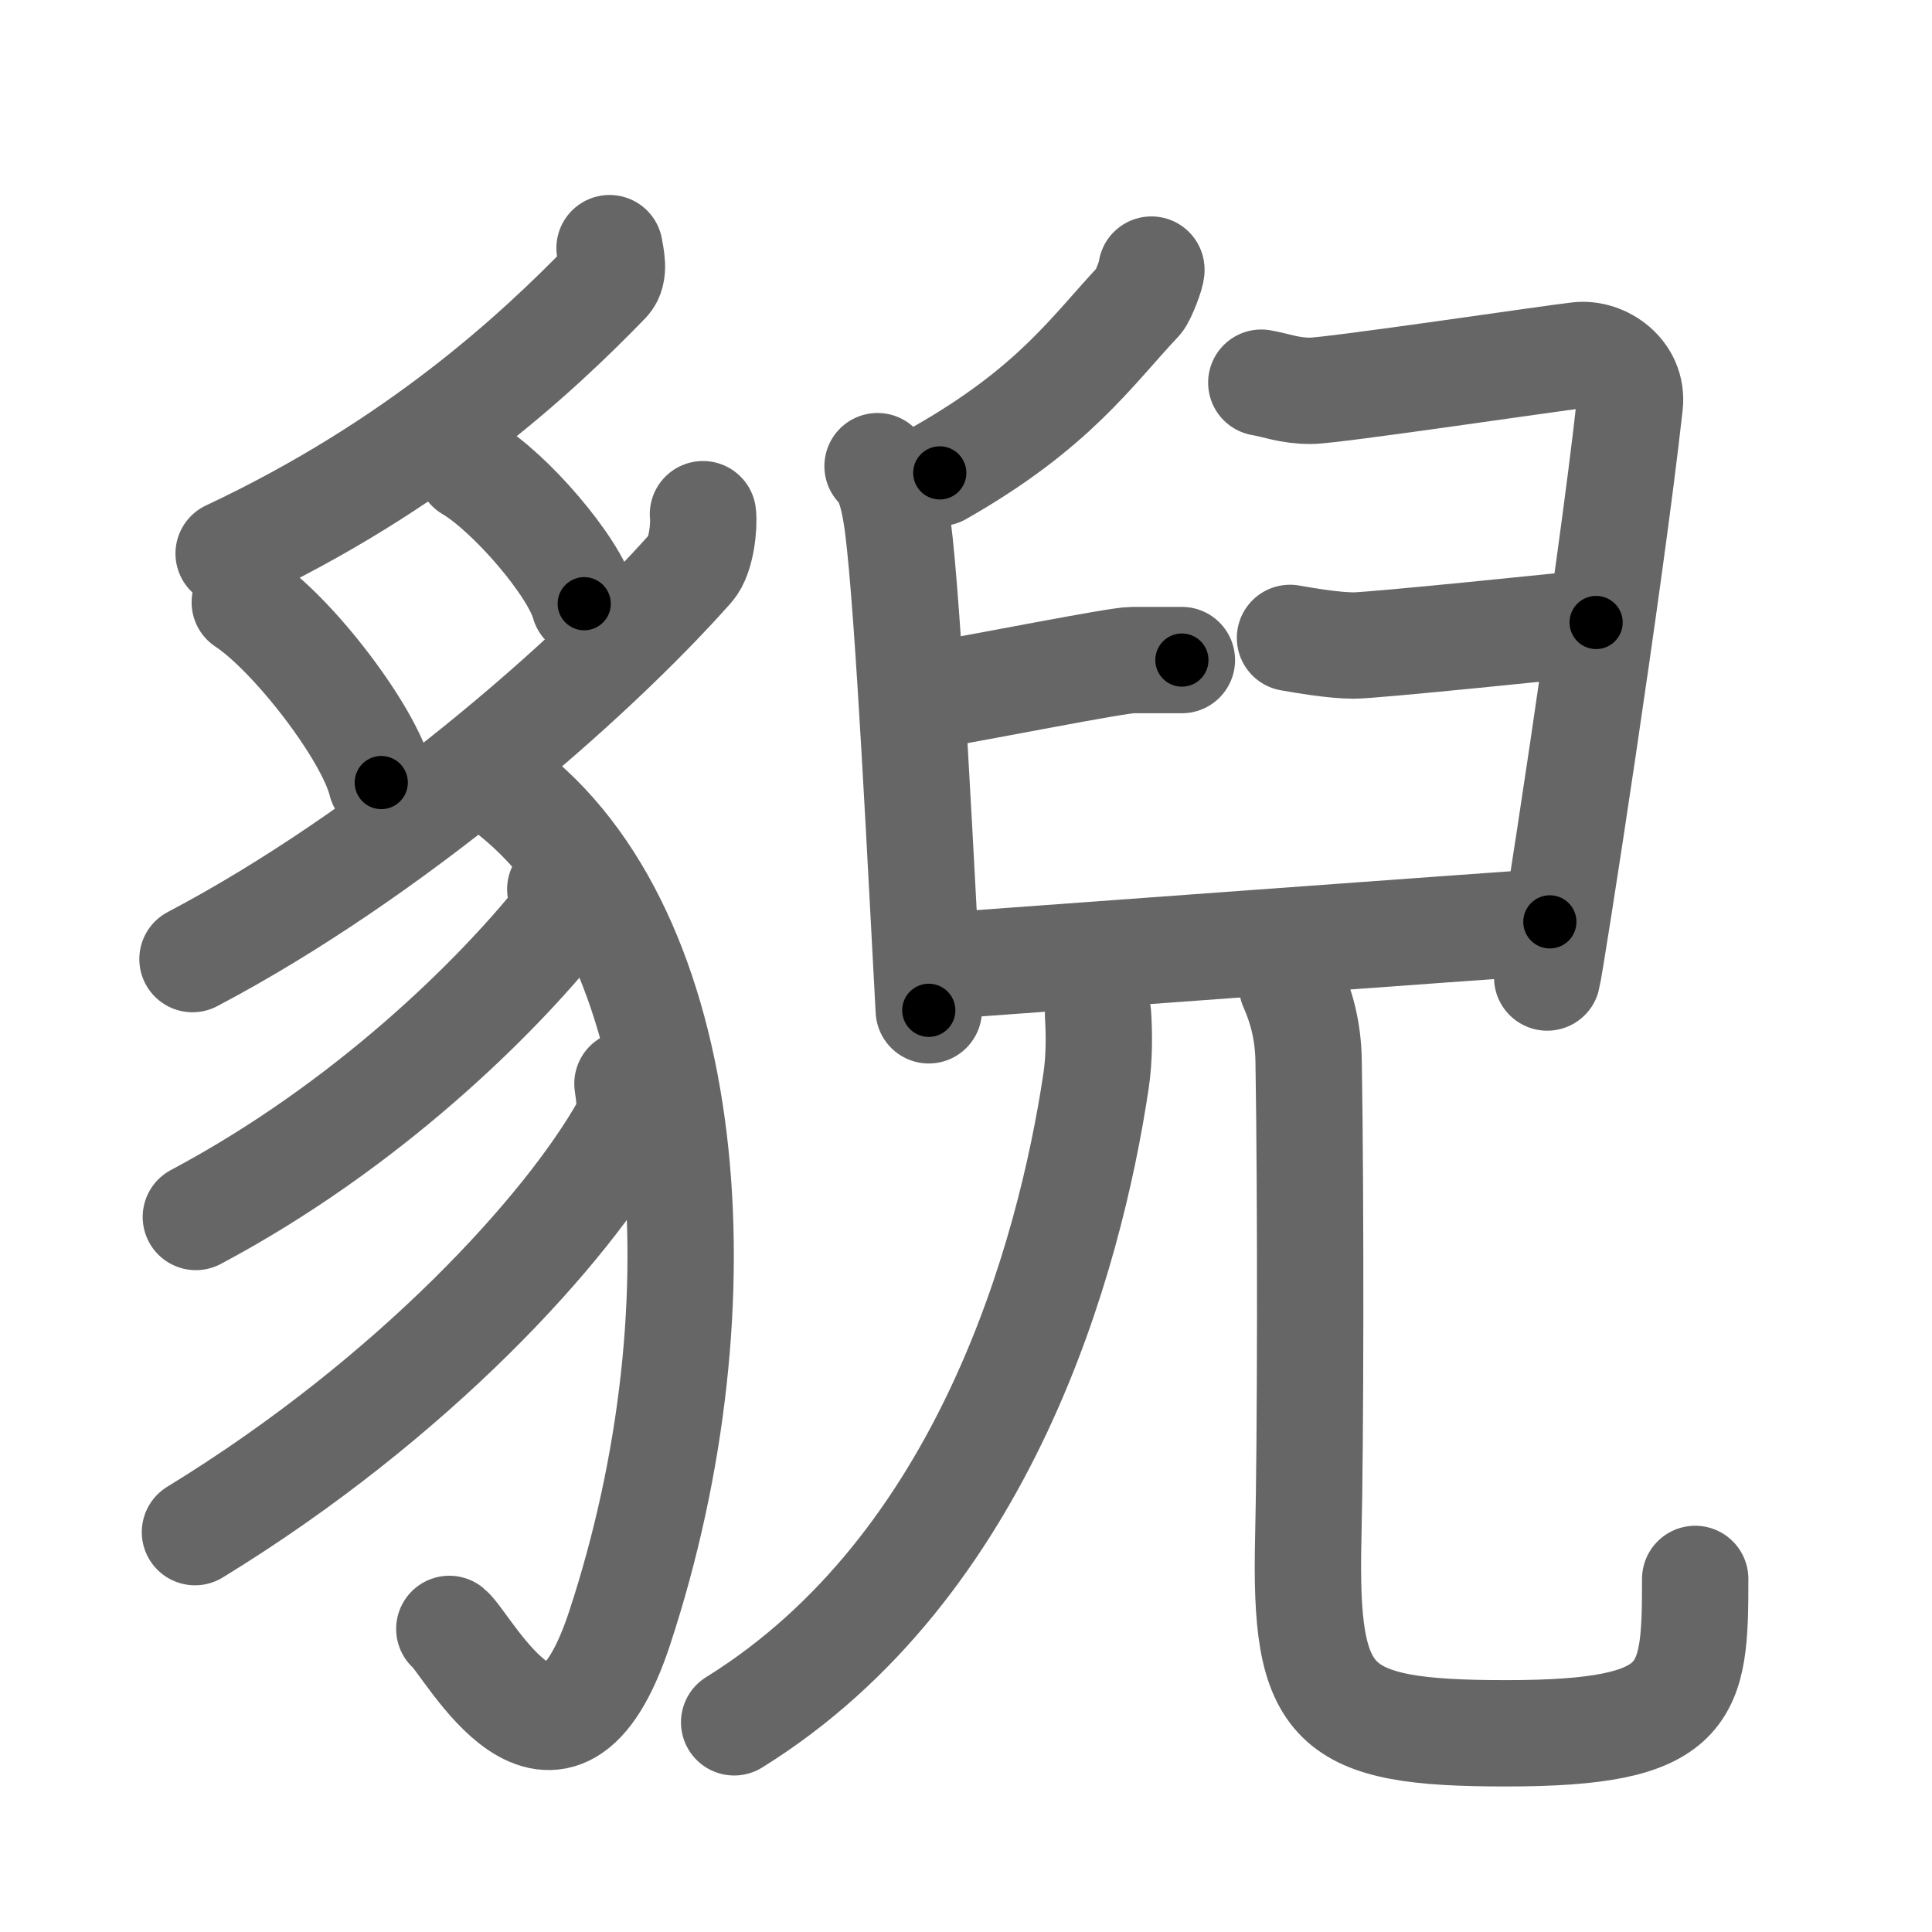 <svg xmlns="http://www.w3.org/2000/svg" viewBox="0 0 109 109" id="8c8e"><g fill="none" stroke="#666" stroke-width="6" stroke-linecap="round" stroke-linejoin="round"><g><g><path d="M34.39,14c0.07,0.46,0.33,1.38-0.14,1.87C30.25,20,23.5,26.25,12.9,31.23" /><path d="M13.81,33.98c2.72,1.79,7.02,7.38,7.7,10.17" /><path d="M26.49,26.42c2.29,1.35,5.9,5.54,6.47,7.64" /><path d="M39.66,29.01c0.08,0.63-0.09,2.37-0.67,3.02C33.25,38.5,22,48.25,10.86,54.11" /><path d="M28.44,44.42C39.25,52.5,41,73.5,34.96,91.85c-3.55,10.78-8.51,0.96-9.61,0.05" /><path d="M31.61,50.17c0.06,0.44,0.3,1.23-0.12,1.75C28,56.25,20.75,63.5,11.05,68.66" /><path d="M35.4,61.14c0.07,0.6,0.3,1.62-0.14,2.39C32.06,69.26,23.37,78.87,11,86.44" /></g><g><g><path d="M64.96,15.21c0.03,0.2-0.48,1.52-0.68,1.74c-2.68,2.84-4.78,6.04-11.26,9.73" /><path d="M49.51,26.3c0.69,0.64,0.97,2.06,1.14,3.36C51.27,34.43,52,49.75,52.4,57" /><path d="M71.16,21.59c0.87,0.15,1.57,0.46,2.79,0.46c1.22,0,13.71-1.86,15.11-2.01c1.4-0.15,3.08,1.01,2.89,2.77c-1.07,9.73-4.48,31.72-4.66,32.34" /><path d="M51.99,39.34c3.66-0.62,11.02-2.1,11.9-2.1c0.87,0,2.09,0,2.79,0" /><path d="M72.78,35.99c0.81,0.14,2.46,0.43,3.6,0.43c1.13,0,12.37-1.16,13.67-1.3" /><path d="M52.56,54.54c4.05-0.29,32.45-2.38,34.88-2.53" /></g><g><g><g><path d="M61.95,57.25c0.06,0.94,0.09,2.42-0.12,3.78c-1.49,9.9-6.27,27.36-20.41,36.14" /></g><g><path d="M72.9,55.62c0.5,1.13,0.9,2.47,0.93,4.23c0.13,7.81,0.11,21.62-0.02,26.93c-0.22,9.55,1.21,11.01,11.16,11.01c10.45,0,10.67-2.17,10.67-8.71" /></g></g></g></g></g></g><g fill="none" stroke="#000" stroke-width="3" stroke-linecap="round" stroke-linejoin="round"><path d="M34.39,14c0.07,0.46,0.33,1.38-0.14,1.87C30.25,20,23.5,26.25,12.9,31.23" stroke-dasharray="28.399" stroke-dashoffset="28.399"><animate attributeName="stroke-dashoffset" values="28.399;28.399;0" dur="0.284s" fill="freeze" begin="0s;8c8e.click" /></path><path d="M13.81,33.98c2.72,1.79,7.02,7.38,7.7,10.17" stroke-dasharray="12.927" stroke-dashoffset="12.927"><animate attributeName="stroke-dashoffset" values="12.927" fill="freeze" begin="8c8e.click" /><animate attributeName="stroke-dashoffset" values="12.927;12.927;0" keyTimes="0;0.523;1" dur="0.543s" fill="freeze" begin="0s;8c8e.click" /></path><path d="M26.49,26.42c2.29,1.35,5.9,5.54,6.47,7.64" stroke-dasharray="10.154" stroke-dashoffset="10.154"><animate attributeName="stroke-dashoffset" values="10.154" fill="freeze" begin="8c8e.click" /><animate attributeName="stroke-dashoffset" values="10.154;10.154;0" keyTimes="0;0.728;1" dur="0.746s" fill="freeze" begin="0s;8c8e.click" /></path><path d="M39.66,29.01c0.08,0.63-0.09,2.37-0.67,3.02C33.25,38.5,22,48.25,10.86,54.11" stroke-dasharray="39.077" stroke-dashoffset="39.077"><animate attributeName="stroke-dashoffset" values="39.077" fill="freeze" begin="8c8e.click" /><animate attributeName="stroke-dashoffset" values="39.077;39.077;0" keyTimes="0;0.656;1" dur="1.137s" fill="freeze" begin="0s;8c8e.click" /></path><path d="M28.44,44.42C39.25,52.5,41,73.5,34.96,91.85c-3.55,10.78-8.51,0.96-9.61,0.05" stroke-dasharray="65.12" stroke-dashoffset="65.12"><animate attributeName="stroke-dashoffset" values="65.12" fill="freeze" begin="8c8e.click" /><animate attributeName="stroke-dashoffset" values="65.12;65.12;0" keyTimes="0;0.699;1" dur="1.627s" fill="freeze" begin="0s;8c8e.click" /></path><path d="M31.61,50.17c0.06,0.44,0.3,1.23-0.12,1.75C28,56.25,20.75,63.5,11.05,68.66" stroke-dasharray="28.397" stroke-dashoffset="28.397"><animate attributeName="stroke-dashoffset" values="28.397" fill="freeze" begin="8c8e.click" /><animate attributeName="stroke-dashoffset" values="28.397;28.397;0" keyTimes="0;0.851;1" dur="1.911s" fill="freeze" begin="0s;8c8e.click" /></path><path d="M35.4,61.14c0.07,0.6,0.3,1.62-0.14,2.39C32.06,69.26,23.37,78.87,11,86.44" stroke-dasharray="36.106" stroke-dashoffset="36.106"><animate attributeName="stroke-dashoffset" values="36.106" fill="freeze" begin="8c8e.click" /><animate attributeName="stroke-dashoffset" values="36.106;36.106;0" keyTimes="0;0.841;1" dur="2.272s" fill="freeze" begin="0s;8c8e.click" /></path><path d="M64.96,15.21c0.03,0.2-0.48,1.52-0.68,1.74c-2.68,2.84-4.78,6.04-11.26,9.73" stroke-dasharray="16.855" stroke-dashoffset="16.855"><animate attributeName="stroke-dashoffset" values="16.855" fill="freeze" begin="8c8e.click" /><animate attributeName="stroke-dashoffset" values="16.855;16.855;0" keyTimes="0;0.931;1" dur="2.441s" fill="freeze" begin="0s;8c8e.click" /></path><path d="M49.51,26.3c0.69,0.64,0.97,2.06,1.14,3.36C51.27,34.43,52,49.75,52.4,57" stroke-dasharray="31.008" stroke-dashoffset="31.008"><animate attributeName="stroke-dashoffset" values="31.008" fill="freeze" begin="8c8e.click" /><animate attributeName="stroke-dashoffset" values="31.008;31.008;0" keyTimes="0;0.887;1" dur="2.751s" fill="freeze" begin="0s;8c8e.click" /></path><path d="M71.16,21.59c0.87,0.15,1.57,0.46,2.79,0.46c1.22,0,13.71-1.86,15.11-2.01c1.4-0.15,3.08,1.01,2.89,2.77c-1.07,9.73-4.48,31.72-4.66,32.34" stroke-dasharray="55.326" stroke-dashoffset="55.326"><animate attributeName="stroke-dashoffset" values="55.326" fill="freeze" begin="8c8e.click" /><animate attributeName="stroke-dashoffset" values="55.326;55.326;0" keyTimes="0;0.833;1" dur="3.304s" fill="freeze" begin="0s;8c8e.click" /></path><path d="M51.99,39.34c3.66-0.62,11.02-2.1,11.9-2.1c0.87,0,2.09,0,2.79,0" stroke-dasharray="14.877" stroke-dashoffset="14.877"><animate attributeName="stroke-dashoffset" values="14.877" fill="freeze" begin="8c8e.click" /><animate attributeName="stroke-dashoffset" values="14.877;14.877;0" keyTimes="0;0.917;1" dur="3.602s" fill="freeze" begin="0s;8c8e.click" /></path><path d="M72.78,35.99c0.81,0.14,2.46,0.43,3.6,0.43c1.13,0,12.37-1.16,13.67-1.3" stroke-dasharray="17.363" stroke-dashoffset="17.363"><animate attributeName="stroke-dashoffset" values="17.363" fill="freeze" begin="8c8e.click" /><animate attributeName="stroke-dashoffset" values="17.363;17.363;0" keyTimes="0;0.954;1" dur="3.776s" fill="freeze" begin="0s;8c8e.click" /></path><path d="M52.56,54.54c4.05-0.29,32.45-2.38,34.88-2.53" stroke-dasharray="34.973" stroke-dashoffset="34.973"><animate attributeName="stroke-dashoffset" values="34.973" fill="freeze" begin="8c8e.click" /><animate attributeName="stroke-dashoffset" values="34.973;34.973;0" keyTimes="0;0.915;1" dur="4.126s" fill="freeze" begin="0s;8c8e.click" /></path><path d="M61.95,57.25c0.06,0.94,0.09,2.42-0.12,3.78c-1.49,9.9-6.27,27.36-20.41,36.14" stroke-dasharray="46.593" stroke-dashoffset="46.593"><animate attributeName="stroke-dashoffset" values="46.593" fill="freeze" begin="8c8e.click" /><animate attributeName="stroke-dashoffset" values="46.593;46.593;0" keyTimes="0;0.899;1" dur="4.592s" fill="freeze" begin="0s;8c8e.click" /></path><path d="M72.9,55.62c0.5,1.13,0.9,2.47,0.93,4.23c0.13,7.81,0.11,21.62-0.02,26.93c-0.22,9.55,1.21,11.01,11.16,11.01c10.45,0,10.67-2.17,10.67-8.71" stroke-dasharray="67.366" stroke-dashoffset="67.366"><animate attributeName="stroke-dashoffset" values="67.366" fill="freeze" begin="8c8e.click" /><animate attributeName="stroke-dashoffset" values="67.366;67.366;0" keyTimes="0;0.901;1" dur="5.099s" fill="freeze" begin="0s;8c8e.click" /></path></g></svg>
